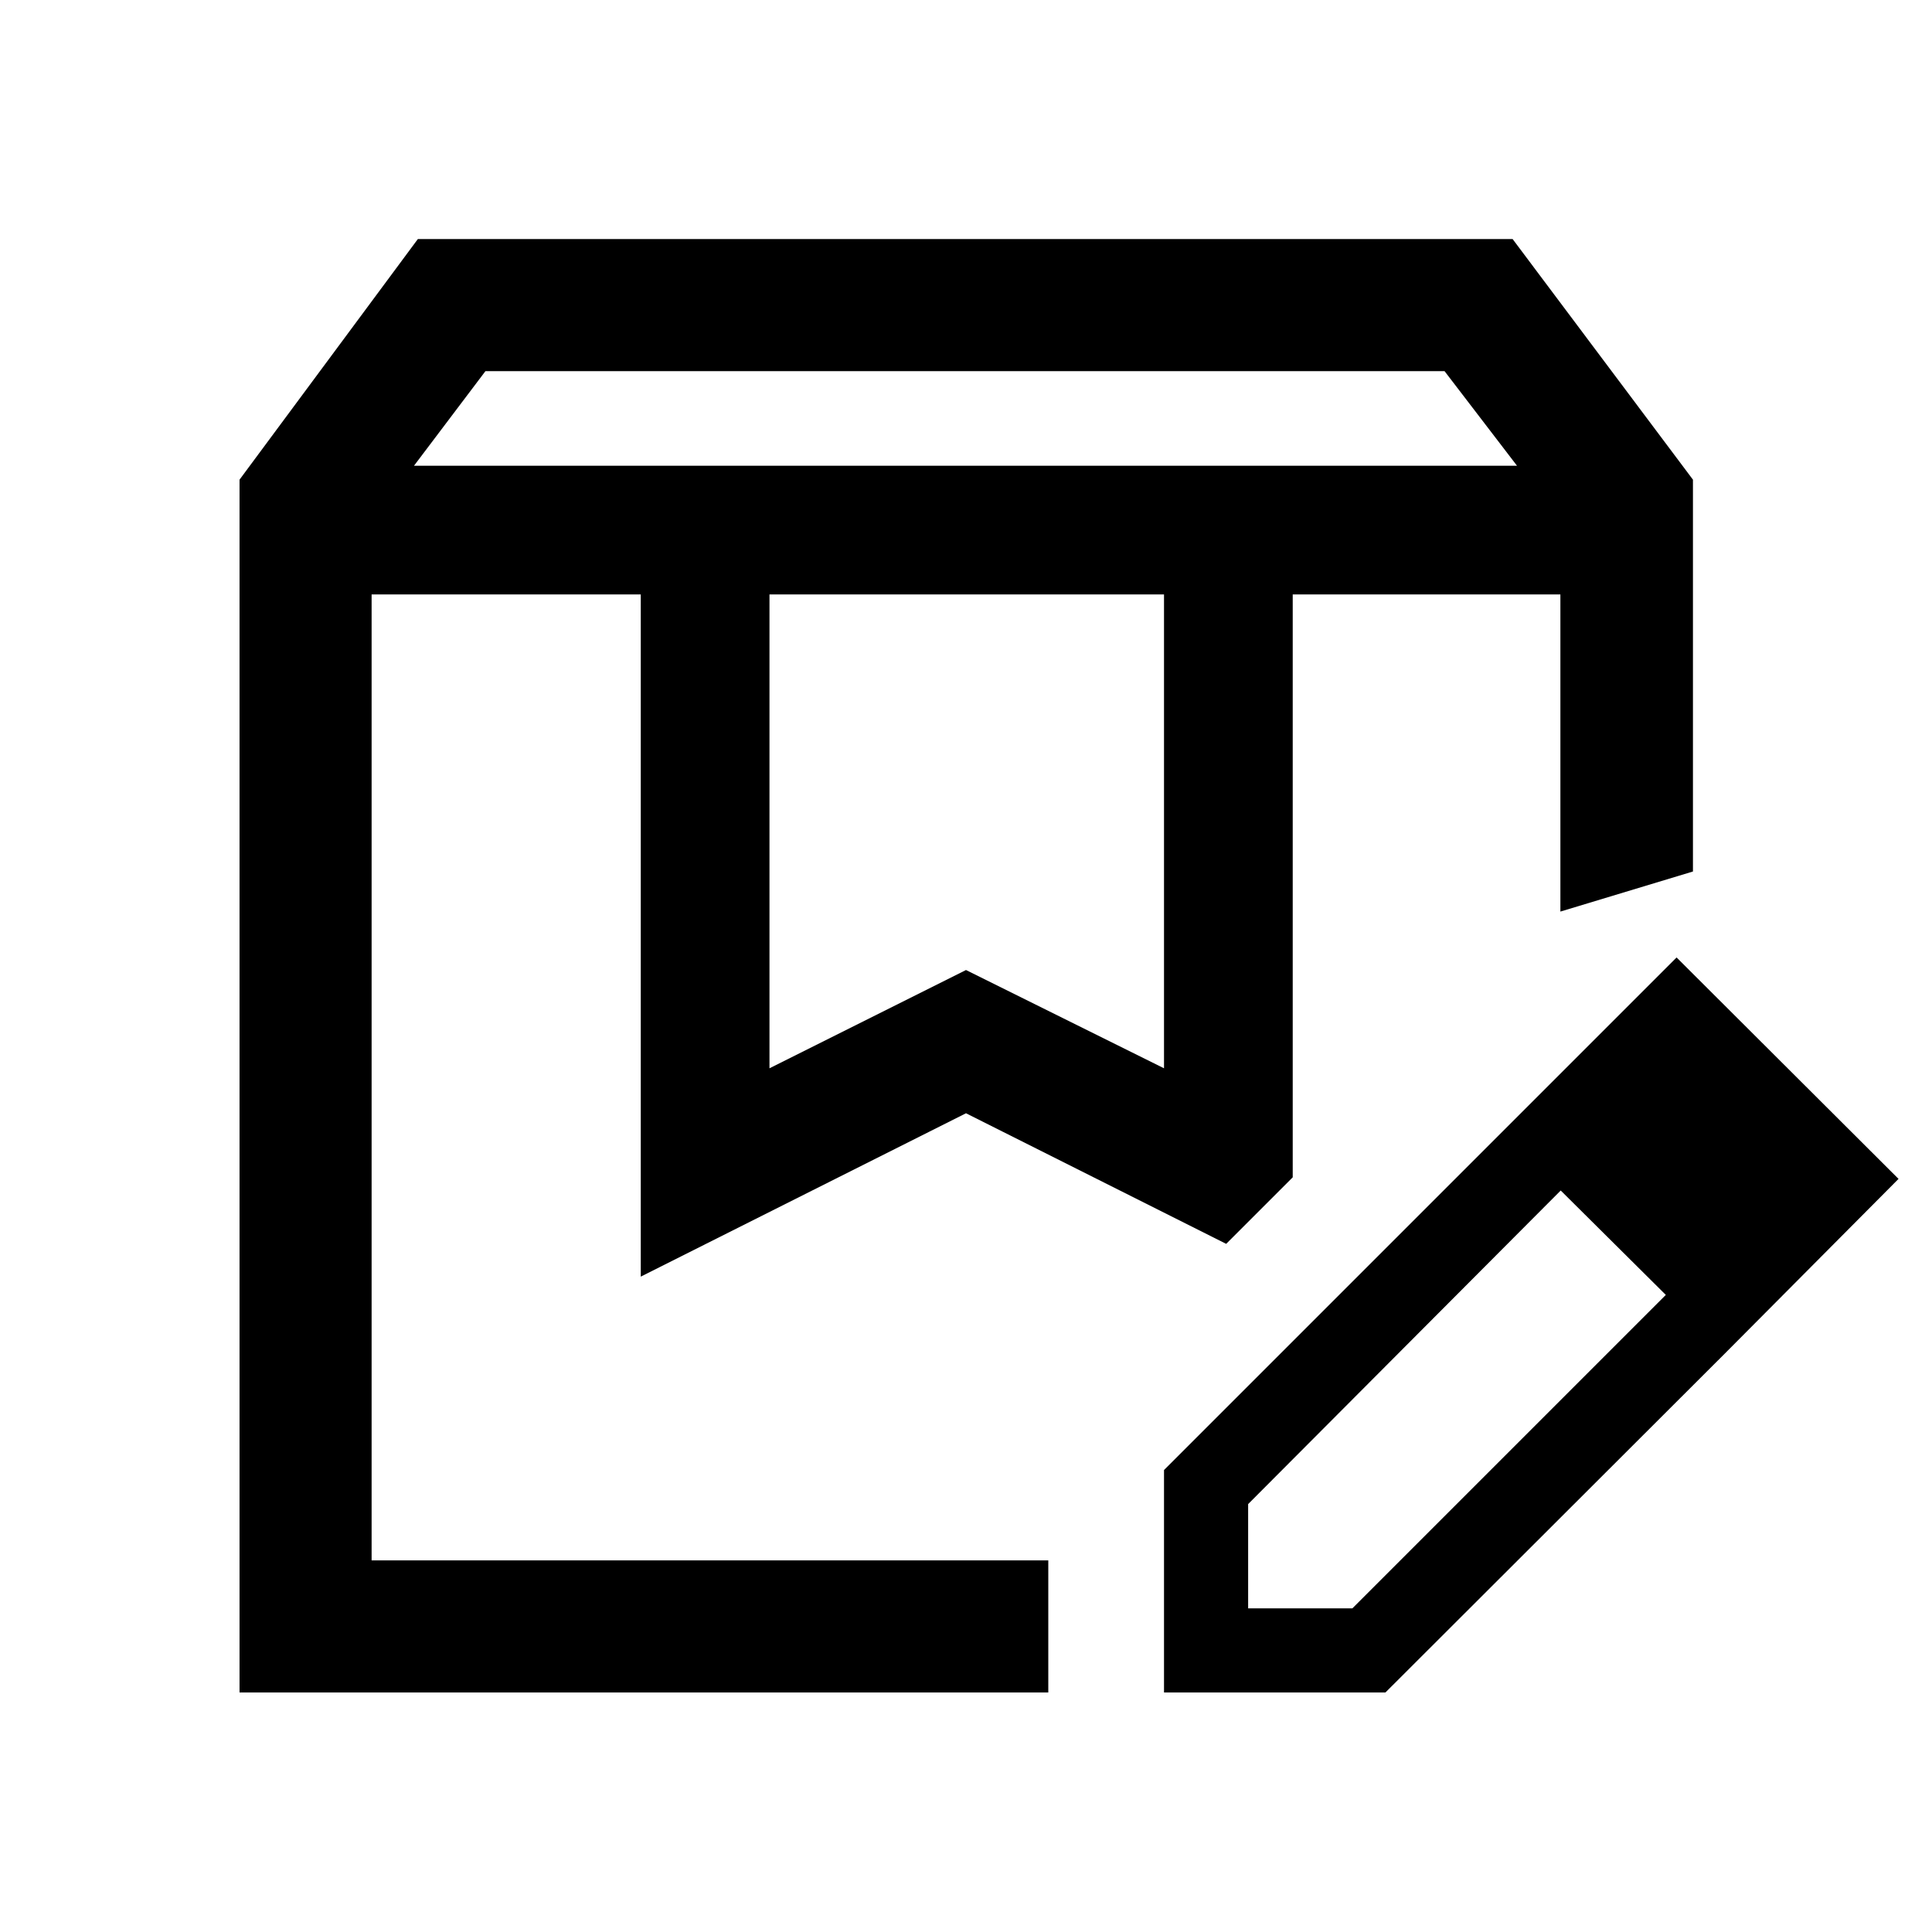 <svg xmlns="http://www.w3.org/2000/svg" height="48" viewBox="0 -960 960 960" width="48"><path d="M205.718-728.587h548.064l-36-47H241.218l-35.5 47Zm176.63 299.413L480-478l98.391 48.826V-664.63H382.348v235.456ZM119.022-119.022v-602.63l88.608-119.566h543.979l89.609 119.566v194.696l-65.87 19.913V-664.63h-133V-375l-33.066 33.065L480-406.826l-161.609 81.174V-664.63H184.652v479.978h336.239v65.63H119.022ZM642.348-664.63h133-133Zm-457.696 0h424.63-424.63Zm393.739 545.608v-110.521l167.913-167.913 29.348 28.869L620.196-212.63v51.804H672l155.956-155.956 29.109 29.347-168.652 168.413H578.391Zm278.674-168.413L746.304-397.456l86.783-86.783L943.37-374.217l-86.305 86.782Z"/></svg>